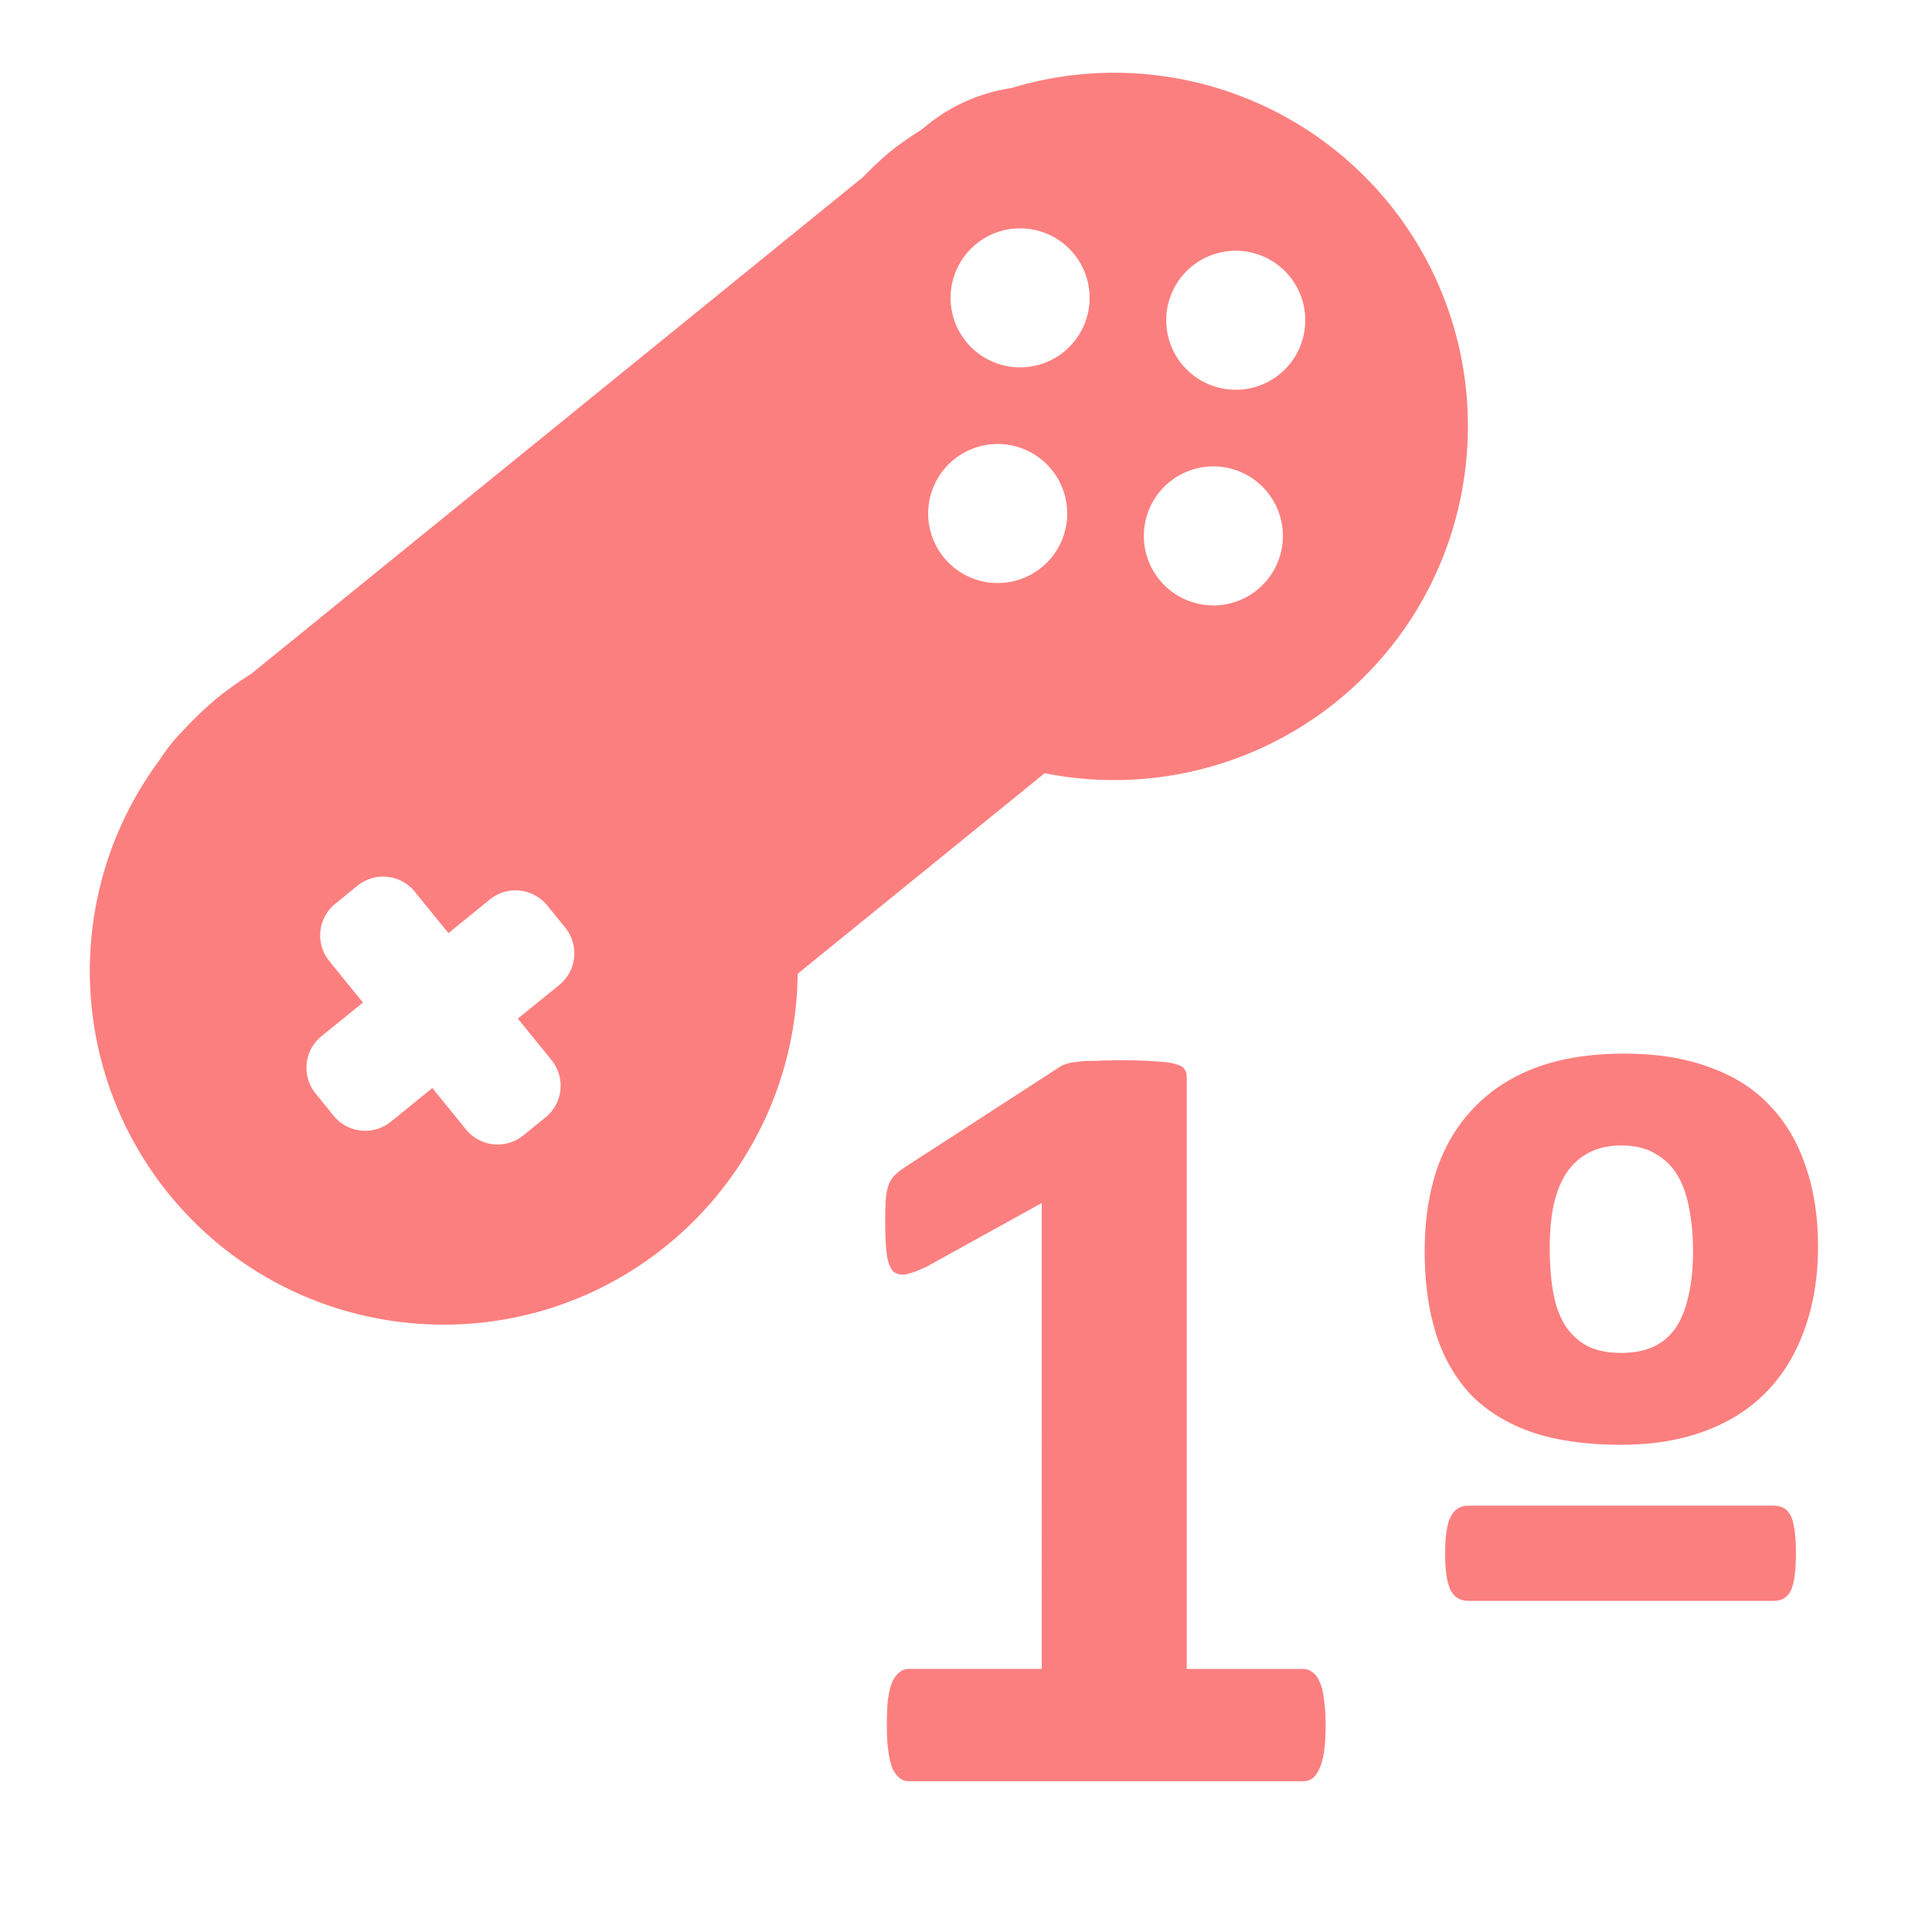 <?xml version="1.0" encoding="UTF-8" standalone="no"?>
<!-- Created with Inkscape (http://www.inkscape.org/) -->

<svg
   width="16"
   height="16"
   viewBox="0 0 4.233 4.233"
   version="1.1"
   id="svg1"
   inkscape:version="1.3 (0e150ed6c4, 2023-07-21)"
   sodipodi:docname="FirstPerson3D.svg"
   inkscape:export-filename="SideScroller2D.png"
   inkscape:export-xdpi="96"
   inkscape:export-ydpi="96"
   xmlns:inkscape="http://www.inkscape.org/namespaces/inkscape"
   xmlns:sodipodi="http://sodipodi.sourceforge.net/DTD/sodipodi-0.dtd"
   xmlns="http://www.w3.org/2000/svg"
   xmlns:svg="http://www.w3.org/2000/svg">
  <sodipodi:namedview
     id="namedview1"
     pagecolor="#505050"
     bordercolor="#eeeeee"
     borderopacity="1"
     inkscape:showpageshadow="0"
     inkscape:pageopacity="0"
     inkscape:pagecheckerboard="0"
     inkscape:deskcolor="#505050"
     inkscape:document-units="px"
     inkscape:zoom="16.791365"
     inkscape:cx="6.3723229"
     inkscape:cy="-5.4194522"
     inkscape:window-width="1920"
     inkscape:window-height="1009"
     inkscape:window-x="1912"
     inkscape:window-y="-8"
     inkscape:window-maximized="1"
     inkscape:current-layer="g9" />
  <defs
     id="defs1" />
  <g
     inkscape:label="Camada 1"
     inkscape:groupmode="layer"
     id="layer1"
     transform="translate(-31.201,-116.91)">
    <g
       id="g4"
       transform="translate(-0.267,1.07)" />
    <g
       id="g6"
       transform="rotate(-90,116.184,156.317)" />
    <g
       id="g10"
       transform="matrix(0.564,0,0,0.564,14.301,63.148)">
      <g
         id="g9"
         transform="matrix(0.057,0,0,0.057,28.637,90.203)">
        <path
           id="path1"
           style="fill:#fc7f7f;fill-opacity:1;stroke:none;stroke-width:0.956;stroke-linecap:square"
           d="m 38.303,137.221 c -0.905,0.736 -1.755,1.537 -2.543,2.396 -0.602,0.607 -1.122,1.266 -1.569,1.962 -6.586,8.842 -6.343,21.023 0.589,29.596 8.403,10.349 23.604,11.927 33.953,3.524 5.583,-4.534 8.853,-11.322 8.92,-18.514 l 16.836,-13.67 c 7.039,1.409 14.34,-0.388 19.921,-4.903 10.349,-8.403 11.927,-23.604 3.524,-33.953 -6.19,-7.589 -16.351,-10.685 -25.721,-7.838 -2.042,0.309 -4.033,1.14 -5.759,2.541 L 86.074,98.669 c -0.723,0.451 -1.422,0.94 -2.094,1.465 -0.652,0.549 -1.274,1.133 -1.864,1.748 l -41.719,33.873 c -0.723,0.451 -1.422,0.94 -2.094,1.465 z m 51.524,-30.779 a 4.737,4.737 0 0 1 6.664,0.692 4.737,4.737 0 0 1 -0.692,6.663 4.737,4.737 0 0 1 -6.664,-0.691 4.737,4.737 0 0 1 0.692,-6.664 z m -43.684,44.969 1.504,-1.221 c 1.197,-0.972 2.944,-0.791 3.916,0.406 l 2.289,2.819 2.819,-2.289 c 1.197,-0.972 2.944,-0.791 3.916,0.406 l 1.221,1.504 c 0.972,1.197 0.791,2.944 -0.406,3.916 l -2.819,2.289 2.289,2.819 c 0.972,1.197 0.791,2.944 -0.406,3.916 l -1.504,1.221 c -1.197,0.972 -2.944,0.791 -3.916,-0.406 l -2.289,-2.819 -2.819,2.289 c -1.197,0.972 -2.944,0.791 -3.916,-0.406 l -1.221,-1.504 c -0.972,-1.197 -0.791,-2.944 0.406,-3.916 l 2.819,-2.289 -2.289,-2.819 c -0.972,-1.197 -0.791,-2.944 0.406,-3.916 z M 88.301,121.14 a 4.737,4.737 0 0 1 6.664,0.691 4.737,4.737 0 0 1 -0.692,6.664 4.737,4.737 0 0 1 -6.664,-0.692 4.737,4.737 0 0 1 0.692,-6.664 z m 16.224,-13.173 a 4.737,4.737 0 0 1 6.663,0.692 4.737,4.737 0 0 1 -0.691,6.664 4.737,4.737 0 0 1 -6.664,-0.692 4.737,4.737 0 0 1 0.692,-6.664 z m -1.525,14.698 a 4.737,4.737 0 0 1 6.663,0.692 4.737,4.737 0 0 1 -0.691,6.664 4.737,4.737 0 0 1 -6.664,-0.692 4.737,4.737 0 0 1 0.692,-6.664 z" />
        <path
           style="font-weight:bold;font-size:77.231px;font-family:Calibri;-inkscape-font-specification:'Calibri Bold';text-align:center;text-anchor:middle;fill:#fc7f7f;stroke-width:34.207"
           d="m 113.635,207.445 q 0,1.056 -0.113,1.81 -0.113,0.717 -0.339,1.169 -0.189,0.415 -0.453,0.603 -0.264,0.189 -0.603,0.189 H 85.202 q -0.302,0 -0.566,-0.189 -0.264,-0.189 -0.49,-0.603 -0.189,-0.453 -0.302,-1.169 -0.113,-0.754 -0.113,-1.81 0,-1.094 0.075,-1.81 0.113,-0.754 0.302,-1.207 0.226,-0.453 0.49,-0.641 0.264,-0.226 0.603,-0.226 h 9.088 V 171.809 l -7.844,4.337 q -0.867,0.415 -1.433,0.528 -0.528,0.075 -0.867,-0.226 -0.302,-0.339 -0.415,-1.131 -0.113,-0.792 -0.113,-2.225 0,-0.905 0.038,-1.471 0.038,-0.603 0.189,-1.018 0.151,-0.415 0.415,-0.679 0.264,-0.264 0.717,-0.566 l 10.484,-6.788 q 0.189,-0.151 0.453,-0.226 0.302,-0.113 0.754,-0.151 0.453,-0.075 1.169,-0.075 0.754,-0.038 1.923,-0.038 1.433,0 2.3,0.075 0.905,0.038 1.358,0.189 0.453,0.113 0.603,0.339 0.151,0.226 0.151,0.566 v 40.313 h 7.957 q 0.339,0 0.603,0.226 0.302,0.189 0.49,0.641 0.226,0.453 0.302,1.207 0.113,0.717 0.113,1.81 z m 33.562,-32.657 q 0,3.055 -0.905,5.581 -0.867,2.489 -2.564,4.261 -1.697,1.772 -4.224,2.715 -2.527,0.943 -5.732,0.943 -3.469,0 -5.996,-0.83 -2.527,-0.867 -4.186,-2.527 -1.622,-1.697 -2.413,-4.148 -0.792,-2.489 -0.792,-5.694 0,-3.092 0.83,-5.581 0.867,-2.489 2.564,-4.224 1.697,-1.772 4.224,-2.715 2.564,-0.943 5.996,-0.943 3.281,0 5.732,0.905 2.489,0.867 4.11,2.564 1.659,1.697 2.489,4.148 0.867,2.451 0.867,5.543 z m -1.508,20.929 q 0,1.735 -0.339,2.489 -0.339,0.717 -1.169,0.717 h -20.816 q -0.83,0 -1.207,-0.717 -0.377,-0.754 -0.377,-2.489 0,-1.81 0.377,-2.527 0.377,-0.754 1.207,-0.754 h 20.816 q 0.83,0 1.169,0.717 0.339,0.717 0.339,2.564 z m -7.014,-20.628 q 0,-1.584 -0.264,-2.904 -0.226,-1.32 -0.792,-2.263 -0.566,-0.943 -1.508,-1.471 -0.905,-0.566 -2.338,-0.566 -1.244,0 -2.187,0.49 -0.943,0.49 -1.546,1.395 -0.566,0.867 -0.867,2.187 -0.264,1.282 -0.264,2.941 0,1.622 0.226,2.941 0.226,1.32 0.792,2.263 0.566,0.905 1.508,1.433 0.943,0.49 2.338,0.49 1.207,0 2.112,-0.377 0.943,-0.415 1.546,-1.244 0.603,-0.83 0.905,-2.15 0.339,-1.32 0.339,-3.168 z"
           id="text1"
           aria-label="1º" />
      </g>
    </g>
  </g>
</svg>
